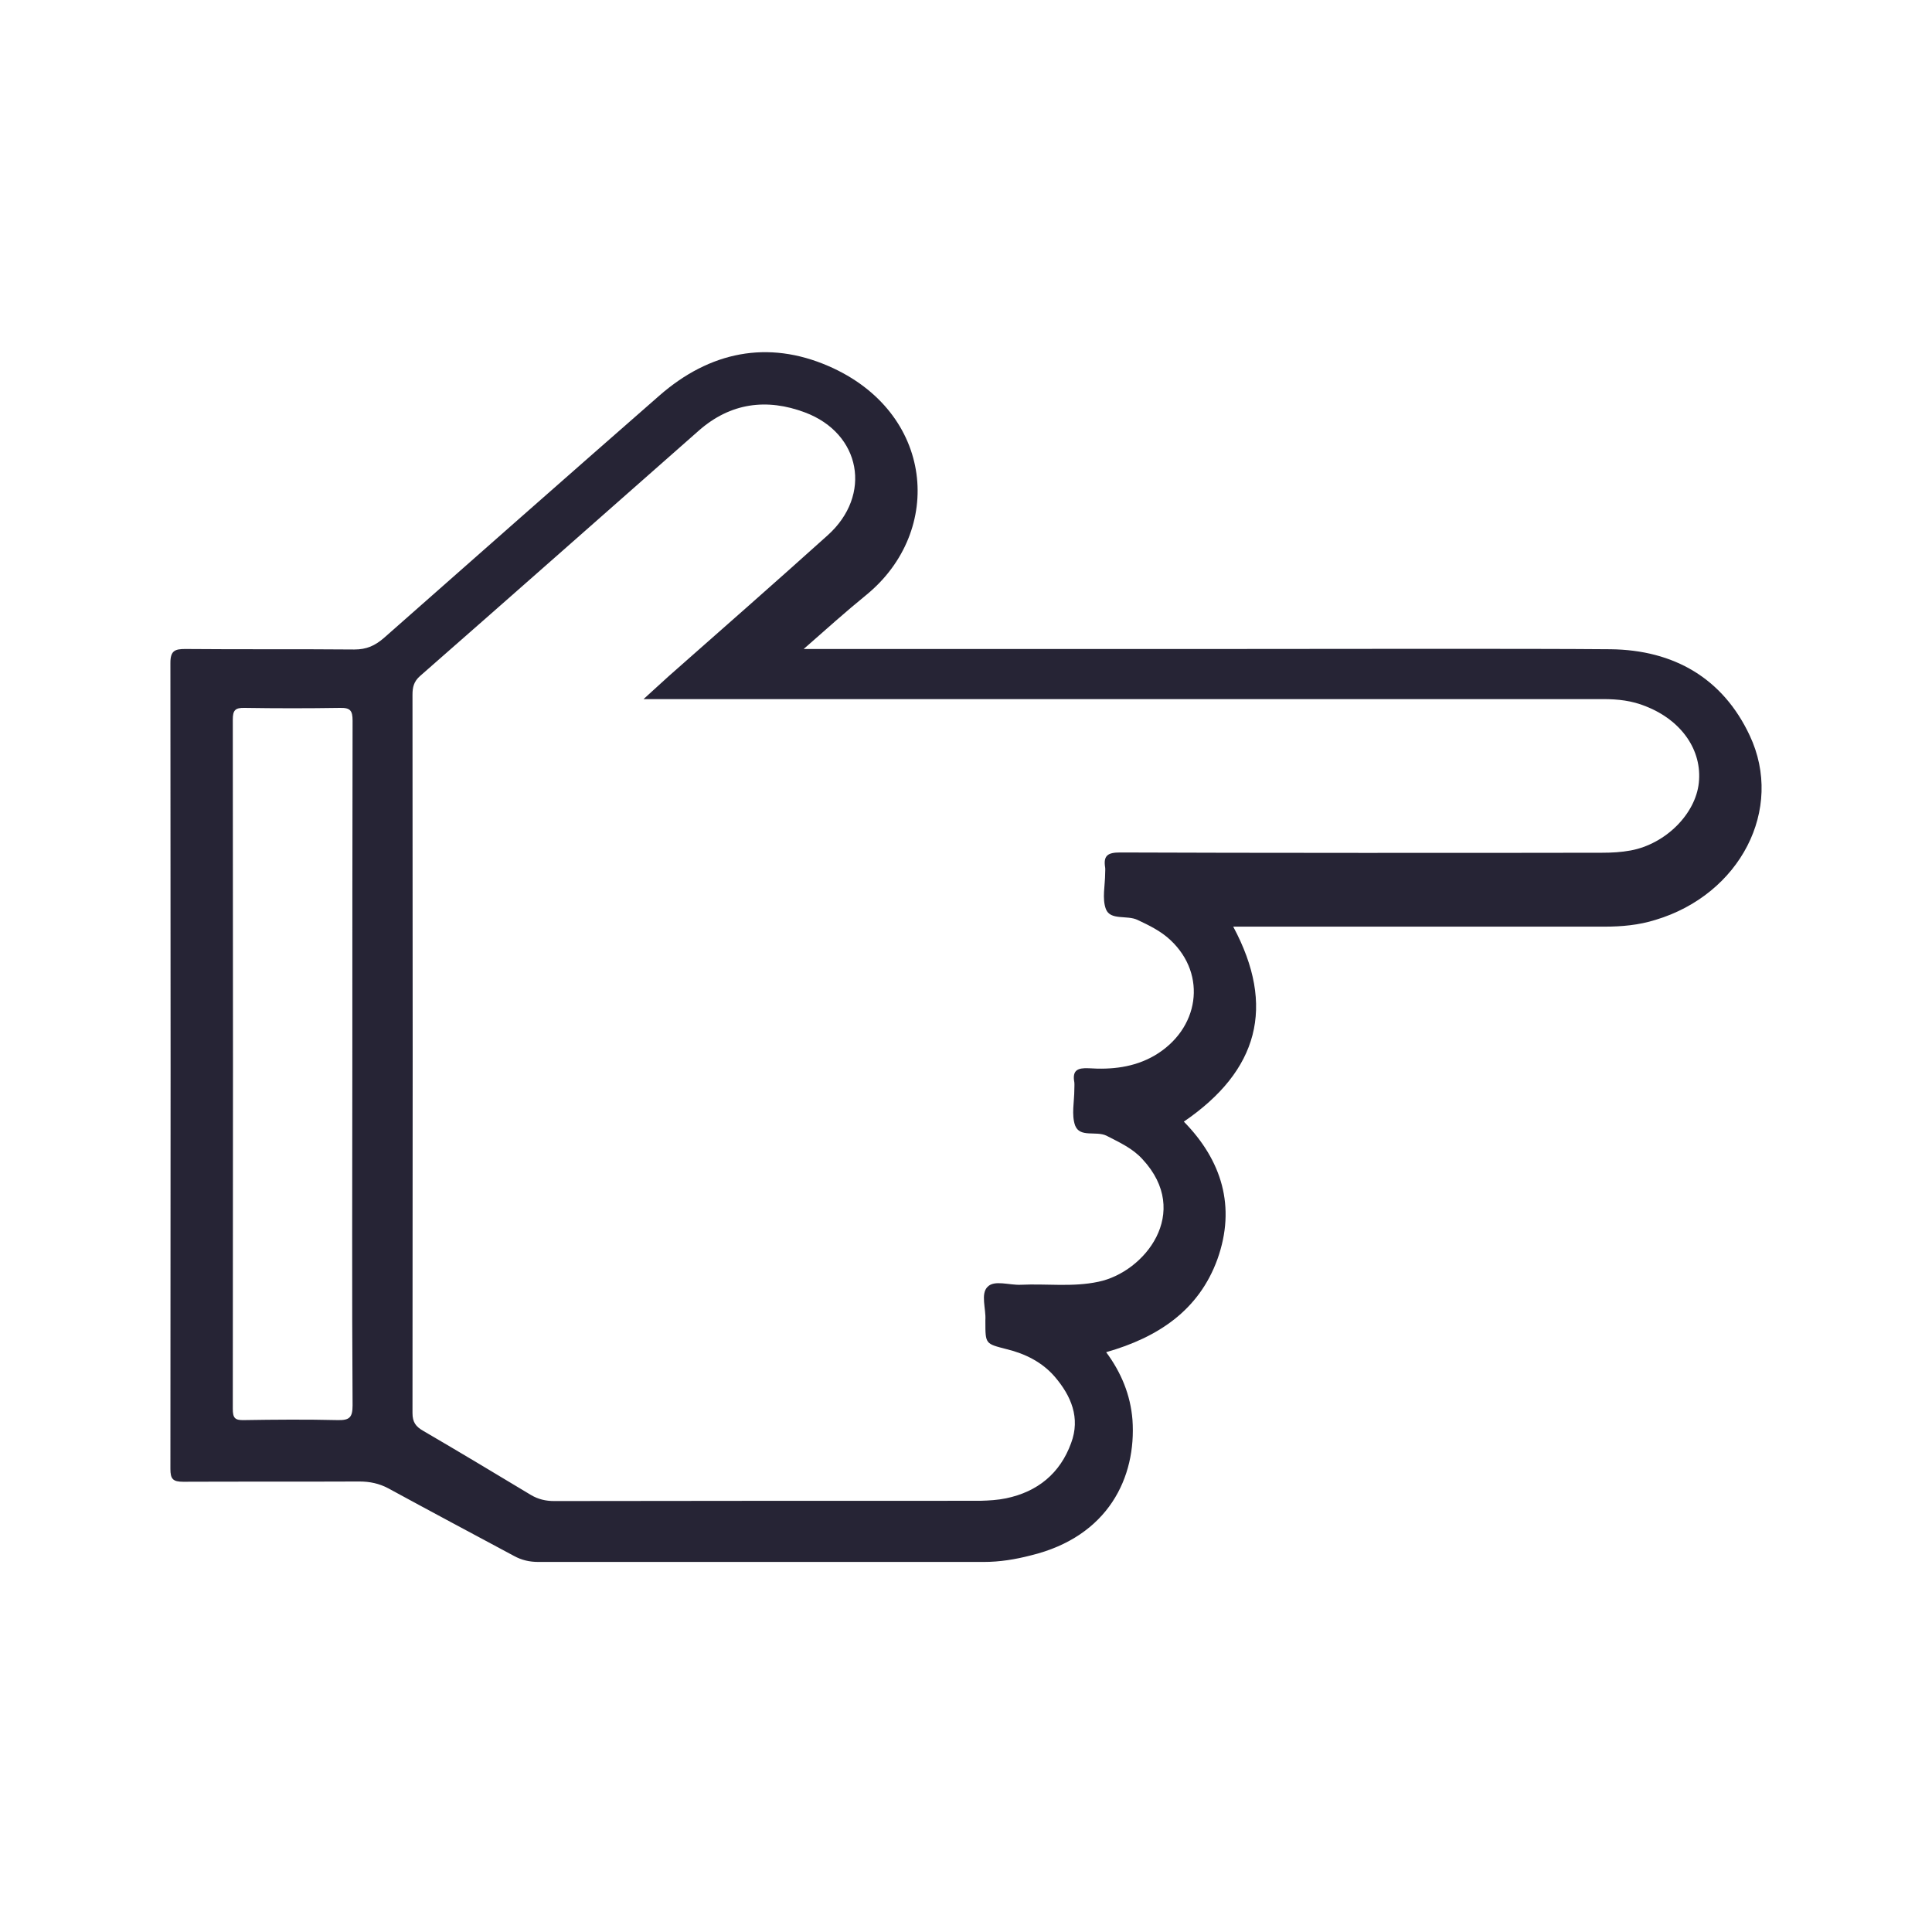 <svg t="1701756564835" class="icon" viewBox="0 0 1024 1024" version="1.1" xmlns="http://www.w3.org/2000/svg" p-id="4319" width="32" height="32"><path d="M927.372 389.806c-14.215-30.286-40.119-45.296-73.722-45.694-43.698-0.399-162.035-0.133-205.733-0.133-73.188 0-146.371 0-221.949 0 11.948-10.492 22.309-19.791 33.072-28.559 41.705-34.002 36.13-97.092-19.93-121.398-32.14-13.952-62.954-7.707-89.65 15.669-48.882 42.769-97.495 85.673-145.979 128.443-4.783 4.115-9.163 6.11-15.677 6.11-29.885-0.265-59.769 0-89.654-0.265-5.443 0-7.834 0.933-7.834 7.304 0.132 142.261 0.132 284.782 0 427.302 0 5.316 1.331 6.775 6.771 6.775 31.08-0.134 62.295 0 93.376-0.134 5.579 0 10.493 1.062 15.279 3.587 22.181 12.084 44.359 23.906 66.676 35.859 4.116 2.259 8.237 3.192 13.02 3.192 78.766 0 157.397 0 235.893 0 8.636 0 16.741-1.331 24.975-3.457 41.174-9.963 56.051-41.44 53.926-71.857-1.063-13.283-5.974-25.106-13.948-35.863 27.501-7.834 49.148-22.183 58.976-49.277 9.963-27.898 2.259-52.468-17.798-72.923 39.454-26.962 48.878-60.969 26.17-103.342 41.171 0 156.452 0 196.699 0 9.166 0 18.202-0.795 27.099-3.585C922.192 474.151 945.831 428.989 927.372 389.806L927.372 389.806zM186.877 744.849c0 6.376-1.591 7.968-7.835 7.835-16.47-0.399-33.203-0.266-49.806 0-4.786 0.133-5.846-1.194-5.846-5.978 0.132-121.802 0.132-243.604 0-365.268 0-4.916 1.192-6.374 6.245-6.247 16.865 0.265 33.734 0.265 50.604 0 5.447-0.127 6.639 1.464 6.639 6.779-0.132 60.567-0.132 121-0.132 181.571C186.745 623.843 186.482 684.411 186.877 744.849L186.877 744.849zM900.411 414.91c-1.727 16.467-17.536 32.405-36.135 35.859-5.045 0.934-10.087 1.199-15.14 1.199-60.169 0.133-195.372 0.133-255.547-0.137-6.376 0-8.895 1.596-7.834 7.972 0.131 0.928 0 1.988 0 3.055 0 6.375-1.723 13.416 0.398 18.997 2.391 6.109 11.162 3.054 16.737 5.707 6.241 2.928 12.485 5.983 17.531 10.758 19.524 18.332 15.275 47.289-8.633 61.234-10.892 6.245-22.714 7.438-34.803 6.641-5.842-0.266-8.763 1.062-7.568 7.438 0.132 1.197 0 2.662 0 3.856 0 6.371-1.598 13.281 0.395 18.995 2.527 6.641 11.03 2.792 16.606 5.442 6.906 3.587 13.813 6.64 19.125 12.486 26.302 28.294 1.064 59.905-23.376 64.949-13.678 2.928-27.366 0.933-41.179 1.597-6.109 0.266-13.944-2.658-17.53 1.066-3.851 3.713-0.793 11.685-1.192 17.664 0 0.265 0 0.397 0 0.795 0 11.955 0 11.69 11.286 14.608 9.831 2.392 18.862 6.906 25.505 14.615 8.635 10.094 13.681 21.784 8.635 35.196-5.846 16.071-17.801 25.768-34.403 29.227-4.384 0.923-9.035 1.193-13.682 1.327-75.315 0-150.621 0-225.934 0.132-4.387 0-8.373-0.927-12.221-3.189-18.997-11.425-37.99-22.844-57.115-34.001-3.988-2.259-5.711-4.653-5.711-9.431 0.132-126.851 0.132-253.704 0-380.682 0-3.984 0.662-7.038 3.983-9.961 49.279-43.169 98.56-86.735 147.705-130.036 16.868-14.873 36.129-17.271 56.318-9.696 29.753 11.16 35.731 43.83 12.087 65.085-27.896 25.101-56.055 49.81-84.214 74.646-3.85 3.585-7.834 7.043-13.413 12.22 25.768 0 49.01 0 72.39 0 120.602 0 315.72 0 436.321 0 7.707 0 15.144 0.796 22.58 3.852C891.241 381.831 902.265 397.638 900.411 414.91L900.411 414.91z" fill="#262435" p-id="4320"></path></svg>